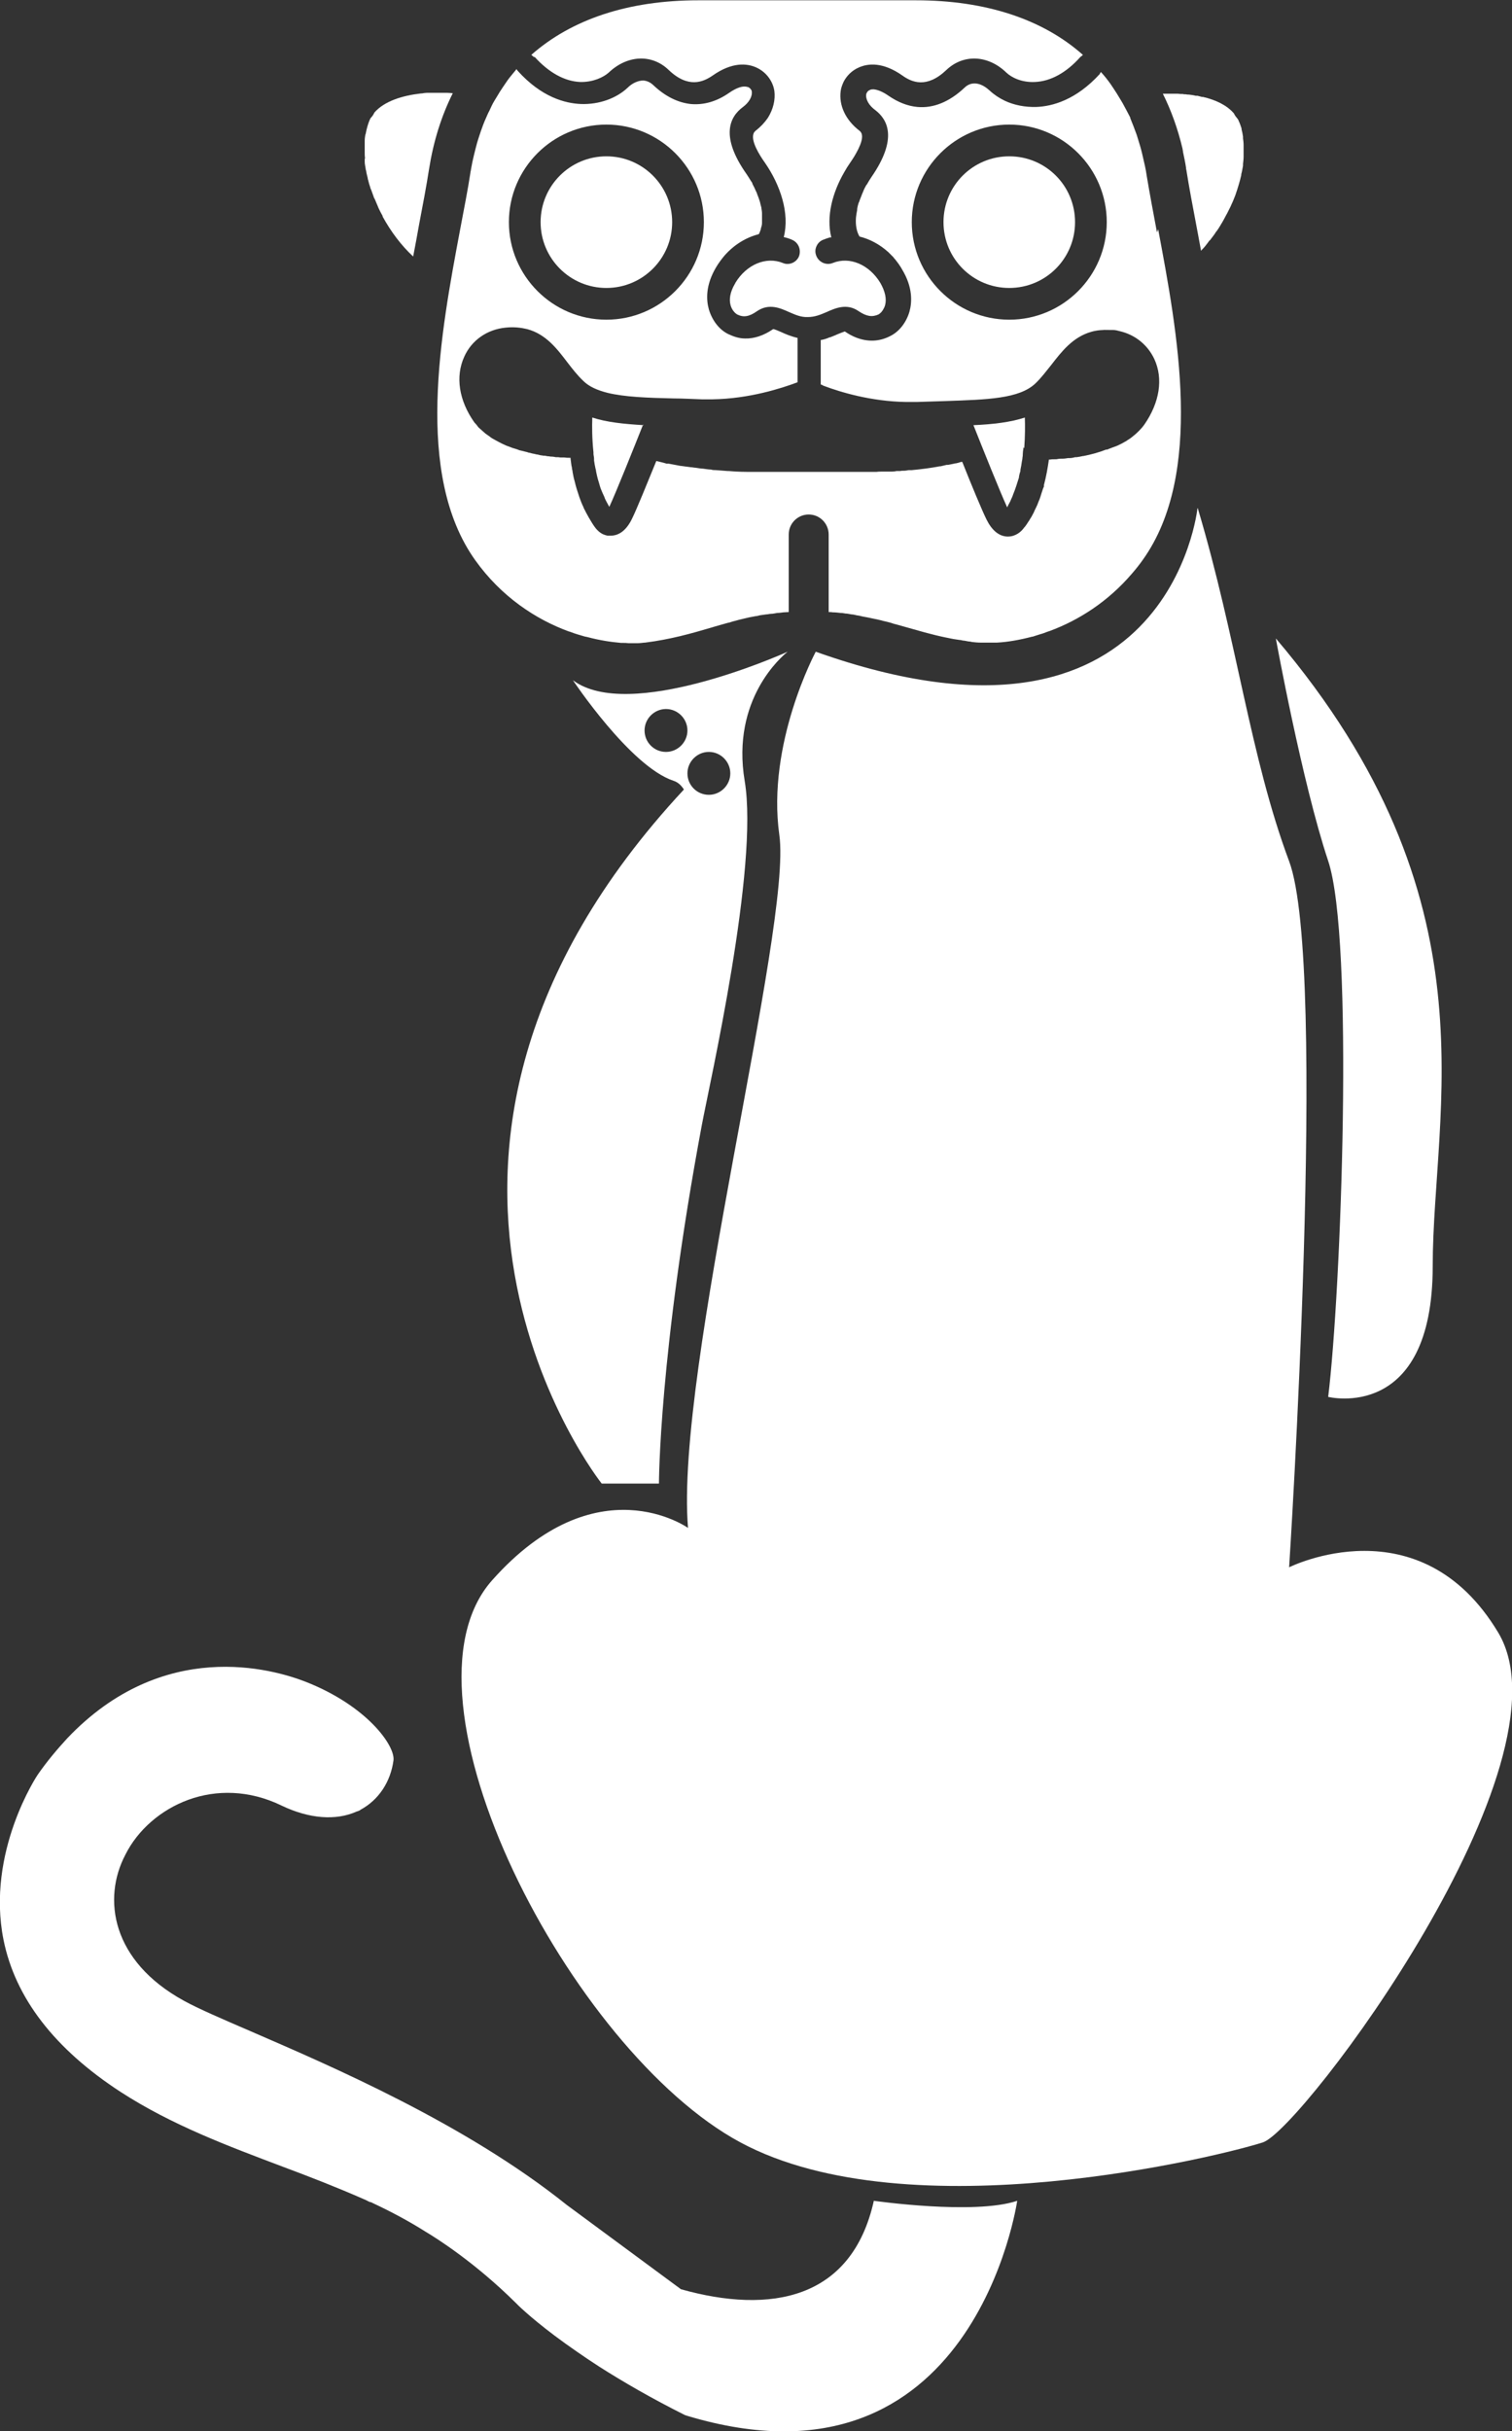 <?xml version="1.0" encoding="UTF-8"?>
<svg id="uuid-d4b0b8f9-fe39-4693-8efd-6495f692ab48" data-name="圖層 2" xmlns="http://www.w3.org/2000/svg" width="51.49" height="82.74" viewBox="0 0 51.49 82.74">
  <rect x="0" y="0" width="51.49" height="82.74" fill="#333333" stroke="none"/>
  <g id="uuid-11de0790-5c65-4b2c-bbf3-b0812624da00" data-name="圖層 1">
    <g>
      <g>
        <path d="M34.85,15.23v.04c-.01,.06-.02,.13-.02,.19,0,.03,0,.07-.01,.11,0,.04-.01,.08-.02,.13-.01,.09-.03,.19-.05,.29v.04c-.02,.06-.04,.13-.05,.19v.03c-.06,.19-.12,.39-.2,.58,0,.02-.02,.04-.02,.06-.02,.05-.05,.1-.07,.16-.03,.06-.06,.11-.09,.17,0,.02-.02,.03-.02,.05-.24-.52-.84-2.02-1.15-2.8,.68-.03,1.26-.1,1.75-.26,.01,.27,.01,.63-.02,1.04Z" style="fill: #fff;"/>
        <path d="M21.9,14.45c-.31,.78-.91,2.28-1.15,2.8-.01-.02-.03-.05-.04-.07-.03-.05-.05-.1-.08-.15-.02-.04-.04-.08-.05-.12-.02-.04-.04-.09-.06-.13-.02-.04-.03-.08-.05-.12-.03-.07-.05-.15-.07-.22-.01-.04-.03-.09-.04-.13-.01-.04-.02-.08-.03-.12-.01-.05-.02-.09-.03-.14,0-.03-.01-.07-.02-.1-.02-.1-.04-.19-.05-.28,0-.02,0-.04,0-.06,0-.06-.02-.12-.02-.17v-.05c-.05-.46-.05-.88-.04-1.18,.49,.16,1.07,.22,1.75,.26Z" style="fill: #fff;"/>
        <path d="M40.28,5.14c.04,.19,.08,.37,.11,.57,0,.02,0,.05,.01,.07,.09,.57,.21,1.21,.34,1.89,.05,.28,.11,.57,.16,.86h.01s.02-.04,.04-.05c.07-.07,.13-.15,.19-.23,.02-.03,.04-.06,.07-.08,.05-.07,.1-.13,.15-.2,.02-.03,.04-.07,.07-.1,.05-.07,.09-.13,.13-.2,.02-.03,.04-.07,.06-.1,.04-.07,.08-.14,.12-.22,.02-.03,.03-.06,.05-.09,.04-.08,.08-.16,.12-.24,.01-.02,.02-.05,.03-.07,.05-.1,.09-.21,.13-.31h0c.08-.23,.15-.46,.2-.68v-.03c.03-.1,.04-.2,.06-.29,0-.02,0-.04,0-.06,.01-.09,.02-.17,.02-.26,0-.02,0-.05,0-.07,0-.08,0-.16,0-.24,0-.02,0-.05,0-.07,0-.08-.01-.16-.02-.23,0-.02,0-.04,0-.06-.01-.08-.03-.17-.05-.25v-.03c-.03-.09-.06-.18-.1-.26,0-.02-.02-.04-.03-.06-.05-.06-.1-.12-.13-.19h0c-.24-.28-.62-.46-1.05-.56h-.04s-.1-.03-.15-.04h-.06c-.07-.02-.15-.03-.23-.04-.03,0-.07,0-.1-.01-.04,0-.08,0-.11-.01-.06,0-.11,0-.17-.01-.03,0-.07,0-.1,0-.05,0-.09,0-.14,0-.03,0-.06,0-.09,0-.06,0-.12,0-.18,0,.29,.58,.51,1.2,.67,1.87,0,.03,.01,.06,.02,.1Z" style="fill: #fff;"/>
        <path d="M12.42,5.41s0,.06,0,.1c0,.07,.02,.15,.03,.22,0,.03,.01,.06,.02,.09,.01,.08,.03,.15,.05,.23,0,.03,.01,.06,.02,.09,.02,.08,.04,.16,.07,.24,0,.03,.02,.05,.03,.08,.03,.08,.06,.17,.09,.25,0,.02,.02,.04,.03,.06,.04,.09,.07,.17,.11,.26l.02,.05c.04,.09,.09,.18,.14,.27v.02c.28,.51,.63,.98,1.04,1.36h0c.07-.37,.14-.73,.2-1.08,.13-.68,.25-1.31,.34-1.89,.15-.95,.42-1.81,.81-2.59h-.03s-.1-.01-.15-.01c-.03,0-.06,0-.09,0-.04,0-.08,0-.12,0-.03,0-.07,0-.1,0-.04,0-.08,0-.12,0-.07,0-.14,0-.21,0h-.07c-.05,0-.11,.01-.16,.02h-.03c-.63,.07-1.25,.26-1.59,.65h0c-.03,.07-.08,.14-.13,.19h0s-.02,.04-.03,.06c-.06,.14-.1,.29-.13,.44,0,.02-.01,.05-.02,.07-.01,.06-.02,.13-.02,.2,0,.03,0,.06,0,.09,0,.07,0,.14,0,.21,0,.03,0,.06,0,.09,0,.07,0,.14,.01,.21Z" style="fill: #fff;"/>
        <path d="M39.4,7.91c-.13-.69-.25-1.33-.35-1.93-.03-.22-.08-.43-.13-.64-.01-.04-.02-.09-.03-.13-.04-.17-.09-.33-.14-.49-.01-.04-.03-.09-.04-.13-.07-.19-.14-.38-.22-.57v-.02c-.09-.17-.17-.33-.26-.49-.03-.05-.06-.1-.09-.15-.07-.12-.14-.23-.22-.35-.03-.05-.07-.1-.1-.15-.1-.14-.21-.28-.33-.41,0,.01-.02,.03-.03,.04v.02c-.82,.9-1.63,1.11-2.17,1.13h0c-.38,.01-.75-.06-1.07-.21-.19-.09-.37-.21-.52-.35-.12-.11-.26-.2-.41-.23-.15-.03-.31,0-.45,.14-.51,.48-1.06,.7-1.6,.65-.33-.03-.66-.16-.98-.38-.2-.14-.38-.21-.51-.22-.05,0-.09,0-.12,.02-.09,.03-.12,.11-.13,.14-.03,.18,.09,.39,.31,.55,.43,.33,.76,.98-.13,2.27-.06,.09-.11,.17-.16,.26l-.02,.02c-.04,.07-.08,.15-.11,.23-.01,.02-.02,.05-.03,.07-.03,.08-.06,.15-.09,.23,0,.02-.01,.04-.02,.05-.03,.08-.05,.16-.06,.24v.03c-.02,.09-.03,.17-.04,.25h0c-.02,.26,.02,.48,.12,.65h0c.36,.09,.69,.27,.98,.53l.03,.03s.08,.08,.12,.12c.02,.02,.04,.04,.05,.06,.03,.03,.06,.07,.09,.11,.02,.03,.04,.05,.06,.08,.02,.03,.04,.06,.06,.09,.02,.03,.04,.06,.06,.1,.37,.61,.34,1.12,.25,1.44-.11,.37-.35,.68-.66,.83-.37,.19-.76,.2-1.15,.05-.13-.05-.26-.12-.39-.21h0s-.17,.06-.26,.1c-.04,.02-.09,.04-.14,.06-.03,.01-.07,.03-.1,.04h-.02c-.08,.04-.18,.07-.28,.09h-.02v1.52h.03s.04,.03,.07,.04c.58,.22,1.62,.53,2.79,.55h.05c.11,0,.23,0,.34,0,.33-.01,.64-.02,.94-.03,1.47-.05,2.54-.08,3.09-.6,.2-.19,.37-.42,.54-.63,.35-.45,.73-.95,1.37-1.13,.18-.05,.38-.07,.61-.06,.04,0,.08,0,.12,0,.08,0,.16,.02,.23,.04,.52,.12,.95,.46,1.18,.95,.31,.67,.18,1.48-.34,2.23-.05,.07-.1,.13-.16,.19,0,0-.01,.01-.02,.02-.05,.05-.1,.1-.16,.15-.02,.01-.03,.02-.05,.04-.05,.04-.1,.08-.15,.11-.02,.01-.04,.02-.06,.04-.05,.03-.11,.06-.16,.09l-.06,.03c-.06,.03-.12,.06-.18,.08-.02,0-.04,.02-.06,.02-.07,.03-.14,.05-.2,.08h-.04c-.25,.1-.52,.17-.77,.22h-.02c-.08,.02-.15,.03-.22,.04h-.05c-.07,.02-.13,.03-.19,.03h-.05c-.06,.01-.12,.02-.18,.02h-.05c-.06,0-.12,.01-.17,.02h-.04c-.06,0-.12,0-.17,.01h-.04c-.04,.28-.09,.57-.17,.87v.05c-.04,.08-.06,.17-.09,.25,0,.02-.02,.05-.02,.07-.02,.07-.05,.14-.08,.21l-.03,.08c-.03,.07-.06,.13-.09,.19-.01,.03-.03,.06-.04,.09-.04,.07-.07,.14-.12,.21-.02,.03-.03,.06-.05,.08-.04,.06-.08,.13-.13,.19l-.02,.02c-.1,.15-.3,.31-.55,.31h-.03c-.28-.01-.52-.21-.7-.57-.16-.32-.52-1.19-.83-1.97h-.04c-.06,.02-.12,.04-.18,.05-.02,0-.04,0-.06,.01-.06,.01-.13,.03-.2,.04h-.05c-.07,.02-.14,.03-.21,.05h-.03c-.31,.06-.63,.1-.95,.13h-.11s-.09,.02-.14,.02c-.05,0-.1,0-.14,.01h-.12c-.05,.01-.11,.02-.16,.02-.03,0-.07,0-.1,0-.06,0-.11,0-.17,0h-.08c-.06,0-.12,0-.18,.01h-.07c-.06,0-.12,0-.17,0h-.06c-.06,0-.12,0-.17,0h-.05c-.06,0-.11,0-.16,0h-.04c-.05,0-.11,0-.15,0h-2.81s-.1,0-.16,0c-.11,0-.22,0-.35,0-.25,0-.54,0-.85-.03h-.04c-.13-.01-.25-.02-.39-.03-.05,0-.11,0-.17-.02-.09,0-.18-.02-.27-.03-.08,0-.16-.02-.24-.03-.06,0-.12-.02-.19-.02-.1-.01-.2-.03-.29-.04-.04,0-.08-.01-.13-.02-.11-.02-.22-.04-.32-.06h-.07c-.12-.04-.23-.06-.35-.09h0c-.32,.78-.67,1.65-.83,1.97-.18,.37-.42,.56-.7,.57h-.03s-.06,0-.09,0h-.01s-.05-.01-.08-.02h0s-.05-.02-.08-.03h0c-.12-.06-.22-.16-.28-.25-.06-.08-.11-.17-.16-.25-.01-.02-.02-.04-.03-.05-.04-.07-.07-.13-.11-.2-.02-.05-.05-.09-.07-.14l-.02-.05c-.05-.1-.09-.21-.13-.32h0c-.06-.18-.12-.36-.16-.54h0c-.03-.1-.05-.2-.07-.31,0-.04-.01-.07-.02-.11,0-.04-.01-.08-.02-.12-.01-.08-.02-.15-.03-.23v-.03h-.05c-.05,0-.1,0-.16-.01-.02,0-.04,0-.07,0-.05,0-.09,0-.14-.01h-.08s-.09-.02-.14-.02c-.03,0-.06,0-.09-.01-.05,0-.09-.01-.14-.02-.03,0-.07,0-.1-.01-.05,0-.1-.02-.15-.03-.03,0-.07-.01-.1-.02-.06-.01-.11-.02-.17-.04-.03,0-.06-.01-.08-.02-.08-.02-.16-.04-.24-.06-.03,0-.06-.02-.09-.03-.05-.02-.1-.03-.16-.05-.04-.01-.07-.03-.11-.04-.04-.02-.09-.03-.13-.05-.04-.02-.07-.03-.11-.05-.04-.02-.08-.04-.12-.06-.04-.02-.07-.04-.11-.06-.04-.02-.07-.04-.11-.06-.03-.02-.07-.04-.1-.07-.03-.02-.07-.05-.1-.07-.03-.02-.07-.05-.1-.08-.03-.03-.06-.05-.09-.08-.03-.03-.06-.05-.09-.08-.03-.03-.05-.07-.08-.1-.02-.03-.05-.05-.07-.08-.52-.74-.65-1.55-.34-2.23,.25-.56,.78-.93,1.41-.99,.28-.03,.52,0,.73,.05,.64,.17,1.02,.67,1.37,1.13,.17,.22,.34,.44,.54,.63,.2,.2,.48,.32,.83,.41,.58,.14,1.34,.17,2.26,.19,.3,0,.61,.02,.94,.03,.12,0,.23,0,.34,0h.04c1.24-.02,2.33-.37,2.89-.58v-1.51c-.22-.05-.41-.13-.56-.2-.09-.04-.23-.1-.27-.1h0c-.32,.22-.65,.33-.96,.32-.19,0-.38-.06-.57-.15-.31-.15-.55-.47-.66-.84-.09-.32-.12-.82,.25-1.44,.04-.07,.09-.14,.14-.21h0c.05-.07,.1-.13,.15-.19h0c.33-.37,.73-.61,1.16-.72h0c.03-.05,.05-.11,.07-.17v-.02c.02-.06,.04-.12,.04-.19v-.05c0-.06,0-.12,0-.19,0-.03,0-.05,0-.08,0-.06-.01-.12-.02-.18,0-.04-.02-.08-.03-.13-.01-.05-.02-.1-.04-.15-.02-.06-.04-.12-.07-.19-.01-.03-.02-.07-.04-.1-.04-.09-.08-.18-.13-.27v-.02c-.07-.1-.13-.21-.2-.31-.9-1.28-.57-1.94-.13-2.27,.22-.16,.34-.37,.31-.55,0-.02-.04-.1-.13-.14h-.02c-.14-.05-.36,.02-.62,.2-.43,.3-.87,.42-1.31,.38-.44-.05-.87-.26-1.28-.65-.11-.1-.22-.14-.33-.15-.19,0-.39,.1-.53,.24-.39,.37-.98,.58-1.59,.56h0c-.54-.02-1.35-.23-2.16-1.13-.02-.02-.03-.04-.04-.06h0s-.05,.07-.08,.1c-.08,.1-.16,.19-.23,.29-.05,.07-.1,.15-.15,.22-.05,.08-.11,.16-.16,.25-.05,.08-.09,.15-.14,.23-.06,.1-.11,.21-.16,.32-.05,.09-.09,.19-.13,.28-.06,.13-.11,.27-.16,.41-.03,.08-.05,.16-.08,.24-.04,.12-.07,.23-.1,.35-.02,.08-.04,.16-.06,.24-.04,.16-.07,.31-.1,.48,0,.04-.02,.08-.02,.12-.09,.59-.22,1.24-.35,1.93-.66,3.51-1.57,8.33,.51,11.25,.89,1.25,2.07,2.02,3.19,2.43,.01,0,.03,.01,.04,.01,.1,.04,.19,.07,.29,.1,.05,.01,.09,.03,.14,.04,.05,.02,.11,.03,.16,.04,.41,.11,.8,.17,1.15,.2h.05c.07,0,.14,0,.21,.01,.02,0,.04,0,.06,0,.02,0,.05,0,.07,0,.05,0,.1,0,.15,0,.09,0,.17-.01,.26-.02h.02c.87-.11,1.57-.31,2.25-.51,.19-.06,.39-.11,.59-.17h.02c.08-.03,.16-.05,.24-.07l.11-.03c.07-.02,.14-.03,.21-.05l.13-.03c.07-.01,.14-.03,.21-.04,.05,0,.1-.02,.15-.03,.07-.01,.14-.02,.21-.03,.06,0,.11-.02,.17-.02,.07,0,.14-.02,.21-.03,.07,0,.14-.01,.21-.02,.06,0,.12-.01,.18-.01v-2.64c0-.38,.31-.68,.68-.68h0c.38,0,.68,.31,.68,.68v2.64h0s.1,0,.14,.01c.09,0,.17,.01,.26,.02,.06,0,.12,.01,.17,.02,.07,0,.14,.02,.21,.03,.06,0,.12,.02,.17,.03,.07,.01,.13,.02,.2,.04,.06,.01,.11,.02,.16,.03,.07,.01,.13,.03,.19,.04,.05,.01,.1,.02,.15,.03,.07,.02,.14,.03,.2,.05,.04,.01,.09,.02,.13,.03,.08,.02,.16,.04,.24,.07l.08,.02c.11,.03,.22,.06,.32,.09,.43,.12,.86,.25,1.34,.35l.1,.02c.06,.01,.13,.03,.2,.04,.06,.01,.13,.02,.2,.03,.04,0,.07,.01,.11,.02,.06,0,.12,.02,.19,.03,.04,0,.09,.01,.13,.02h0c.09,.01,.19,.02,.29,.02,.04,0,.09,0,.14,0,.03,0,.05,0,.08,0,.02,0,.05,0,.07,0,.07,0,.14,0,.21,0,.02,0,.03,0,.05,0,.37-.02,.77-.09,1.19-.2,.04,0,.07-.02,.11-.03,.06-.02,.12-.04,.19-.06,.08-.02,.15-.05,.23-.08,.03-.01,.06-.02,.09-.03,.97-.36,1.97-.99,2.79-1.95,.13-.15,.25-.3,.37-.47,2.09-2.93,1.18-7.74,.52-11.25Zm-5.03,2.97c-1.83,0-3.32-1.49-3.32-3.32s1.49-3.32,3.32-3.32,3.32,1.49,3.32,3.32-1.49,3.32-3.32,3.32Zm-13.72-6.64c1.83,0,3.32,1.49,3.32,3.32s-1.49,3.32-3.32,3.32-3.32-1.49-3.32-3.32,1.49-3.32,3.32-3.32Z" style="fill: #fff;"/>
        <path d="M18.21,1.94c.48,.53,1.02,.83,1.55,.85,.44,.01,.79-.16,.97-.32,.63-.6,1.47-.64,2.04-.09,.67,.64,1.18,.41,1.5,.19,.67-.47,1.17-.41,1.47-.28,.41,.18,.59,.54,.63,.8,.04,.31-.04,.63-.22,.92-.11,.16-.25,.31-.42,.44-.03,.03-.06,.06-.07,.1-.09,.25,.19,.71,.39,.99,.52,.75,.85,1.72,.64,2.53,.1,.02,.19,.05,.28,.09,.22,.09,.32,.34,.24,.56-.01,.03-.03,.06-.05,.09-.11,.15-.32,.22-.5,.14-.57-.23-1.24,.05-1.62,.68,0,.01-.01,.03-.02,.04-.15,.26-.2,.51-.14,.72,.05,.18,.17,.28,.22,.31,.22,.11,.41,.08,.68-.11,.41-.28,.8-.1,1.09,.03,.21,.09,.4,.18,.64,.17,.24,0,.43-.08,.64-.17,.29-.13,.69-.31,1.09-.03,.27,.18,.46,.21,.68,.11,.03-.02,.09-.06,.14-.14,.03-.05,.06-.1,.08-.17,.06-.22,0-.48-.16-.76-.38-.63-1.05-.91-1.62-.68-.22,.09-.47-.02-.56-.24-.05-.12-.04-.24,.01-.34,.04-.09,.12-.17,.22-.21,.08-.03,.16-.06,.23-.08h.05c-.18-.71,.04-1.53,.44-2.22,.06-.11,.13-.22,.2-.32,.05-.07,.1-.15,.15-.23,.19-.32,.37-.71,.17-.86-.47-.36-.71-.86-.64-1.36,.01-.09,.05-.2,.1-.31,.1-.19,.27-.38,.53-.49,.3-.13,.8-.19,1.47,.28,.32,.23,.83,.45,1.5-.19,.58-.55,1.42-.51,2.04,.09,.18,.17,.52,.34,.97,.32,.53-.02,1.07-.31,1.55-.85,0,0,.02-.02,.03-.02,.02-.02,.04-.04,.06-.05-1.36-1.21-3.3-1.86-5.69-1.86h-7.41c-2.39,0-4.32,.65-5.69,1.86,0,0,.02,0,.02,.01,.02,.02,.05,.04,.07,.06Z" style="fill: #fff;"/>
        <circle cx="20.65" cy="7.56" r="2.24" style="fill: #fff;"/>
        <path d="M34.37,5.32c-1.24,0-2.24,1-2.24,2.24s1,2.24,2.24,2.24,2.24-1,2.24-2.24-1-2.24-2.24-2.24Z" style="fill: #fff;"/>
      </g>
      <path d="M40.78,17.29s-.95,9.18-13,4.89c0,0-1.68,3.12-1.24,6.24s-3.56,18.24-3.11,23.58c0,0-3.11-2.22-6.67,1.78-3.56,4,2.67,16.02,8.45,19.13,5.78,3.11,16.46,.44,17.8,0,1.33-.44,10.68-12.9,8.01-17.35-2.67-4.45-7.12-2.22-7.12-2.22,0,0,1.33-20.47,0-24.03-1.33-3.56-1.78-7.56-3.11-12.01Z" style="fill: #fff;"/>
      <path d="M43.45,21.74s.89,4.89,1.78,7.56c.89,2.67,.44,14.68,0,18.24,0,0,3.56,.89,3.56-4.45s2.22-12.46-5.34-21.36Z" style="fill: #fff;"/>
      <path d="M26.82,22.18c-.24,.11-5.41,2.4-7.31,.97,0,0,1.95,2.93,3.42,3.42,.16,.05,.27,.16,.36,.3-11.64,12.5-2.8,23.62-2.8,23.62h1.95s0-4.39,1.46-12.2c.27-1.44,1.95-8.79,1.46-11.71-.47-2.8,1.29-4.26,1.45-4.39Zm-4.14,3.41c-.41,0-.73-.33-.73-.73s.33-.73,.73-.73,.73,.33,.73,.73-.33,.73-.73,.73Zm1.46,1.46c-.41,0-.73-.33-.73-.73s.33-.73,.73-.73,.73,.33,.73,.73-.33,.73-.73,.73Z" style="fill: #fff;"/>
      <path d="M29.76,74.89c-.75,3.39-3.54,3.87-6.57,3.02l-3.89-2.87h0c-3.46-2.77-8.02-4.72-10.74-5.9-1.02-.44-1.81-.78-2.3-1.05-2.46-1.35-2.78-3.47-1.99-4.97,.42-.84,1.21-1.53,2.15-1.87,.94-.34,2.06-.34,3.17,.2,.94,.45,1.85,.52,2.56,.2,.04-.01,.1-.03,.13-.06,.61-.33,1.02-.94,1.12-1.68,.06-.5-.9-1.85-2.98-2.67-1.15-.45-4.87-1.51-8.13,1.92-.34,.37-.68,.77-1,1.23-.01,.01-1.77,2.64-1.17,5.63,.4,1.98,1.74,3.71,3.98,5.17,1.76,1.14,3.68,1.85,5.53,2.55,.94,.35,1.86,.71,2.75,1.1,.08,.03,.14,.07,.21,.1,.04,0,.07,.02,.11,.04,.62,.29,1.22,.61,1.79,.97,0,0,.01,.01,.05,.03,.28,.17,1.61,.99,3.04,2.41l.08,.08c.22,.21,.86,.79,1.98,1.56,.23,.16,.48,.33,.76,.51,.8,.51,1.78,1.08,2.94,1.66,0,0,0,0,0,0,.02,0,.04,.01,.07,.02,9.76,2.93,11.23-7.32,11.23-7.32-1.46,.49-4.88,0-4.88,0Z" style="fill: #fff;"/>
    </g>
  </g>
</svg>